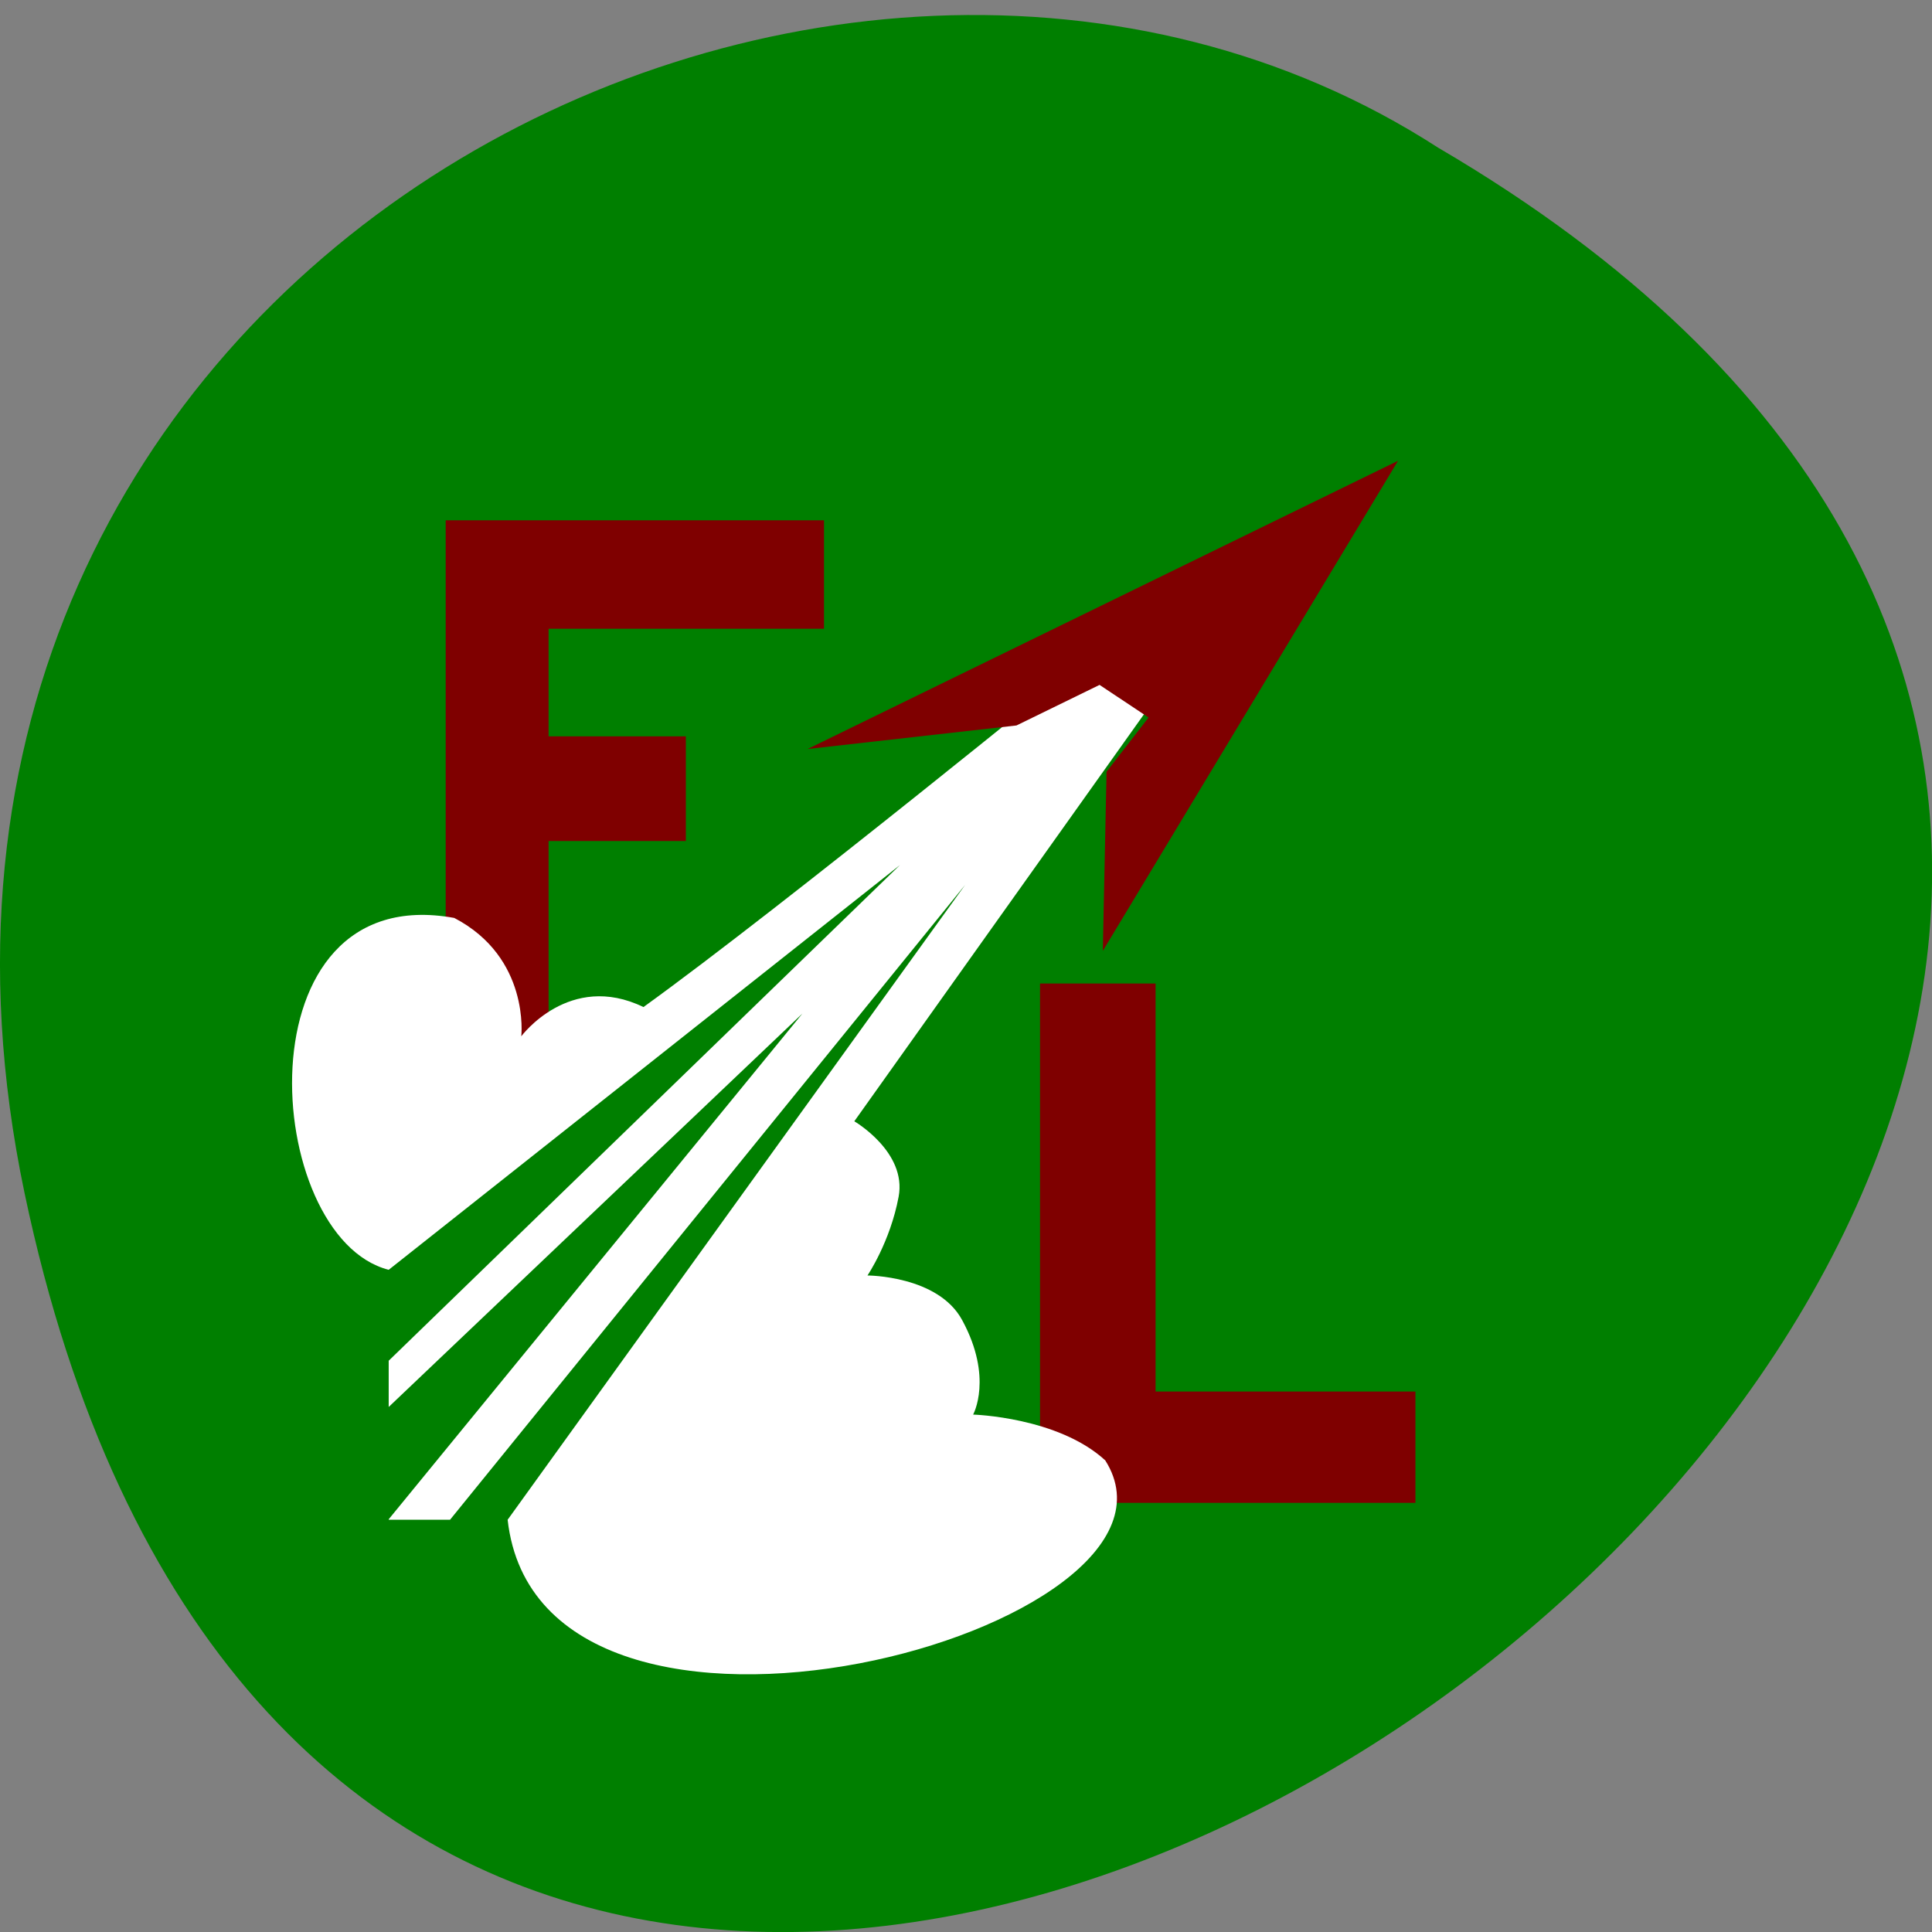 <svg xmlns="http://www.w3.org/2000/svg" viewBox="0 0 16 16"><rect x="0" y="0" width="16" height="16" fill="#808080" stroke="none"/><path d="m 0.203 9.879 c 3.125 14.879 24.617 -1.094 11.707 -8.656 c -5.02 -3.242 -13.313 1 -11.707 8.656" fill="#007f00"/><path d="m 3.691 4.309 h 3.133 v 0.898 h -2.281 v 0.891 h 1.137 v 0.867 h -1.137 v 1.723 h -0.852 m 4.922 -0.543 h 0.957 v 3.379 h 2.152 v 0.922 h -3.109" fill="#7f0000"/><path d="m 9.02 5.438 c 0 0 -2.543 2.074 -3.691 2.902 c -0.613 -0.297 -1.012 0.242 -1.012 0.242 c 0 0 0.074 -0.652 -0.555 -0.98 c -1.797 -0.328 -1.594 2.645 -0.543 2.914 l 4.234 -3.352 l -4.234 4.105 v 0.383 l 3.426 -3.258 l -3.426 4.188 v 0.004 h 0.508 l 4.266 -5.258 l -3.789 5.258 c 0.273 2.422 5.844 0.914 4.949 -0.492 c -0.391 -0.359 -1.094 -0.379 -1.094 -0.379 c 0 0 0.168 -0.305 -0.09 -0.781 c -0.199 -0.371 -0.785 -0.371 -0.785 -0.371 c 0 0 0.188 -0.277 0.258 -0.652 c 0.07 -0.371 -0.367 -0.625 -0.367 -0.625 l 2.488 -3.496" fill="#fff"/><path d="m 6.688 6.203 l 1.73 -0.195 l 0.688 -0.336 l 0.406 0.27 l -0.348 0.449 l -0.031 1.484 l 2.445 -4.059" fill="#7f0000"/></svg>